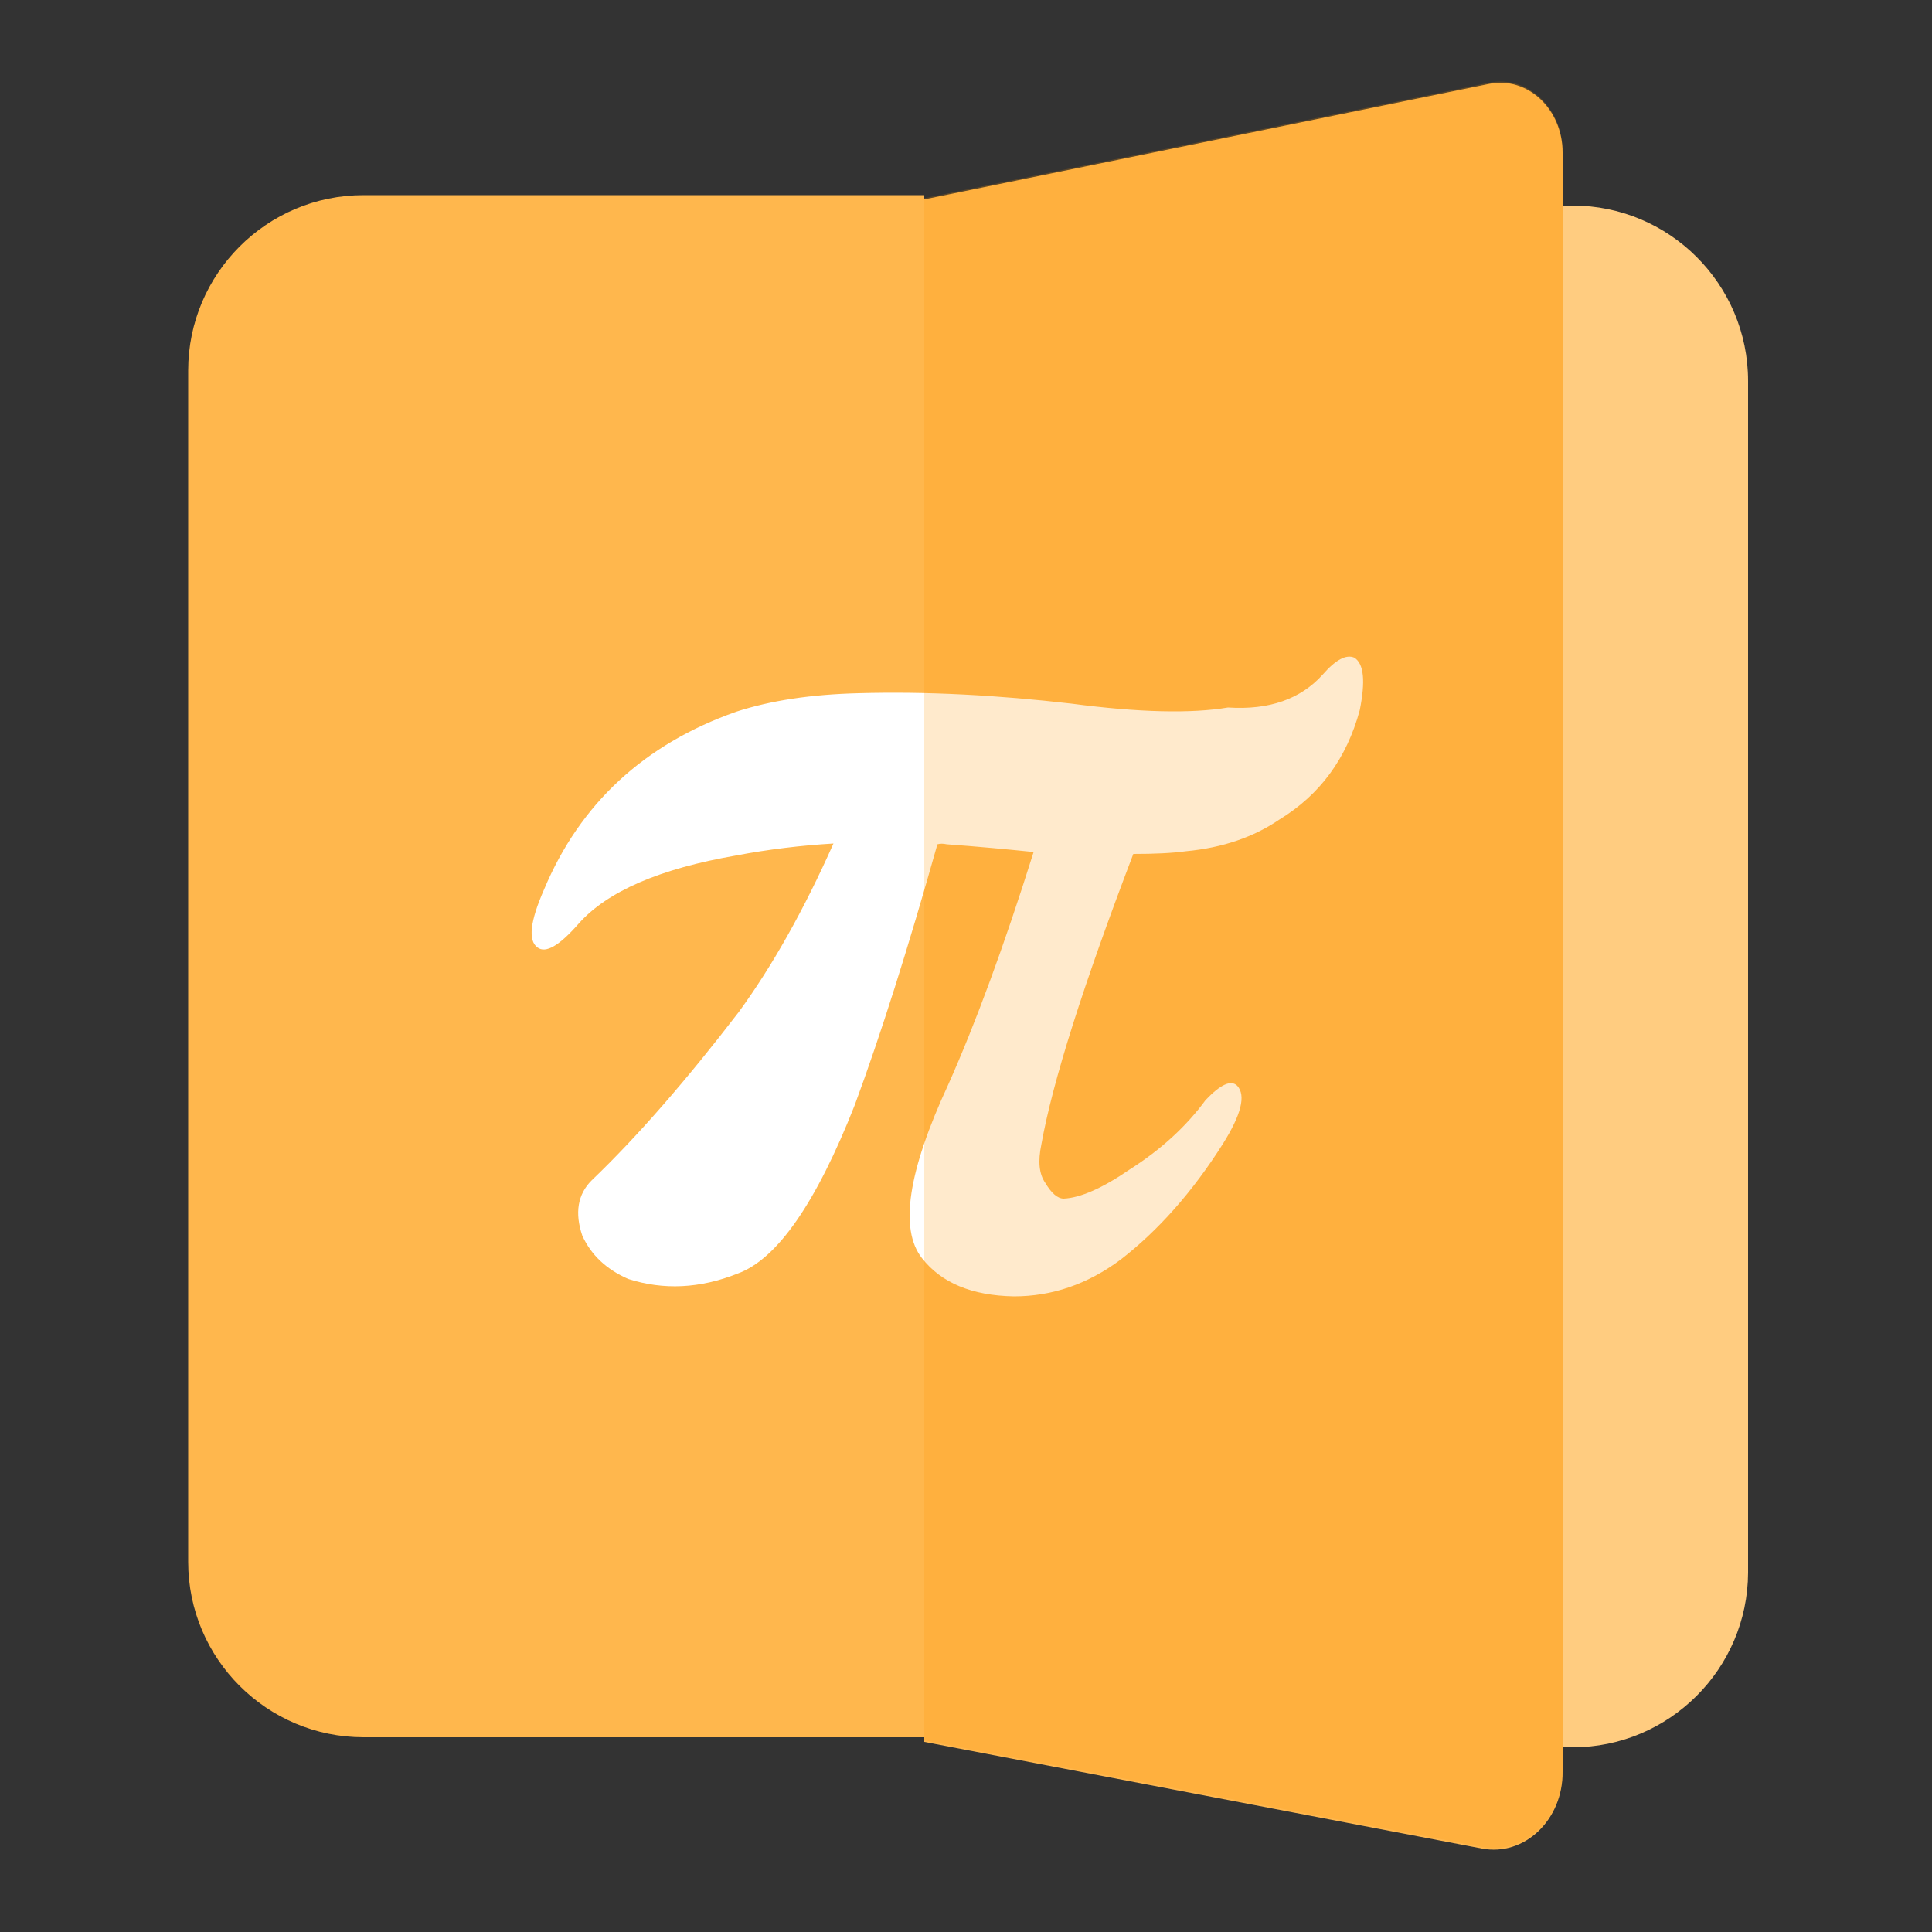 <?xml version="1.0" encoding="utf-8"?>
<!-- Generator: Adobe Illustrator 19.0.0, SVG Export Plug-In . SVG Version: 6.00 Build 0)  -->
<svg version="1.1" id="Layer_1" xmlns="http://www.w3.org/2000/svg" xmlns:xlink="http://www.w3.org/1999/xlink" x="0px" y="0px"
	 viewBox="0 0 500 500" style="enable-background:new 0 0 500 500;" xml:space="preserve">
<rect x="0" y="0" width="500" height="500" fill="#333333" stroke="none"/>
<style type="text/css">
	.st0{fill-rule:evenodd;clip-rule:evenodd;fill:#FFCC80;}
	.st1{fill-rule:evenodd;clip-rule:evenodd;fill:#FFB74D;}
	.st2{fill-rule:evenodd;clip-rule:evenodd;fill:#FFFFFF;}
	.st3{opacity:0.2;fill-rule:evenodd;clip-rule:evenodd;fill:#FF9800;}
</style>
<g>
	<path class="st0" d="M407,452.2h-87.2c-29.2,0-52.9-23.7-52.9-52.9V106.1c0-29.2,23.7-52.9,52.9-52.9H407c25,0,45.4,20.3,45.4,45.4
		v308.4C452.3,431.9,432,452.2,407,452.2z"/>
	<path class="st1" d="M239.2,449.6H94.1c-25,0-45.4-20.3-45.4-45.4V95.9c0-25,20.3-45.4,45.4-45.4h145.1V449.6z"/>
	<path class="st1" d="M383.5,478.4l-144.3-27.6V51.6l146.2-29.9c9.9-2,19,6.5,19,17.8v419C404.5,471,394.5,480.5,383.5,478.4z"/>
	<g>
		<path class="st2" d="M221.2,286c-10,25.4-20.1,39.9-30.3,43.6c-9.8,3.9-19.2,4.3-28.3,1.4c-5.7-2.5-9.6-6.2-11.9-11.2
			c-2-5.9-1.2-10.7,2.4-14.3c11.8-11.3,24.5-25.9,38.1-43.6c8.6-11.8,16.8-26.3,24.5-43.6c-8.4,0.5-16.8,1.5-25.2,3.1
			c-19.7,3.4-33.4,9.3-40.8,17.7c-5,5.7-8.5,7.7-10.6,6.1c-2.5-1.8-1.9-6.8,1.7-15c9.3-22.2,25.9-37.6,49.7-46
			c8.9-2.9,19.4-4.5,31.7-4.8c17.7-0.5,36.1,0.5,55.1,2.7c17.5,2.3,31,2.6,40.5,1c10.7,0.7,18.8-2.2,24.5-8.5
			c3.4-3.9,6.1-5.3,8.2-4.4c2.5,1.6,2.9,6.1,1.4,13.6c-3.4,12.5-10.3,21.9-20.8,28.3c-6.6,4.5-14.6,7.3-24.2,8.2
			c-3.6,0.5-8.2,0.7-13.6,0.7c-12.9,33.8-20.9,58.9-23.8,75.2c-0.9,4.3-0.6,7.6,1,9.9c1.6,2.7,3.2,4.1,4.8,4.1
			c4.3-0.2,10-2.7,17-7.5c8.2-5.2,14.7-11.2,19.7-18c3.9-4.1,6.6-5.3,8.2-3.7c2.3,2.5,1,7.5-3.7,15c-7.9,12.5-16.8,22.5-26.5,30
			c-8.6,6.4-17.8,9.5-27.6,9.5c-10.9-0.2-18.8-3.5-23.8-9.9c-5.9-7.5-3.6-22.5,6.8-44.9c7-15.7,14.4-35.7,22.1-60.2
			c-6.8-0.7-14.3-1.4-22.5-2c-0.9-0.2-1.7-0.2-2.4,0C235.1,245.1,228,267.6,221.2,286L221.2,286z"/>
	</g>
	<path class="st3" d="M383.5,478l-144.3-27.6V51.3l146.2-29.9c9.9-2,19,6.5,19,17.8v419C404.5,470.6,394.5,480.1,383.5,478z"/>
</g>
</svg>
